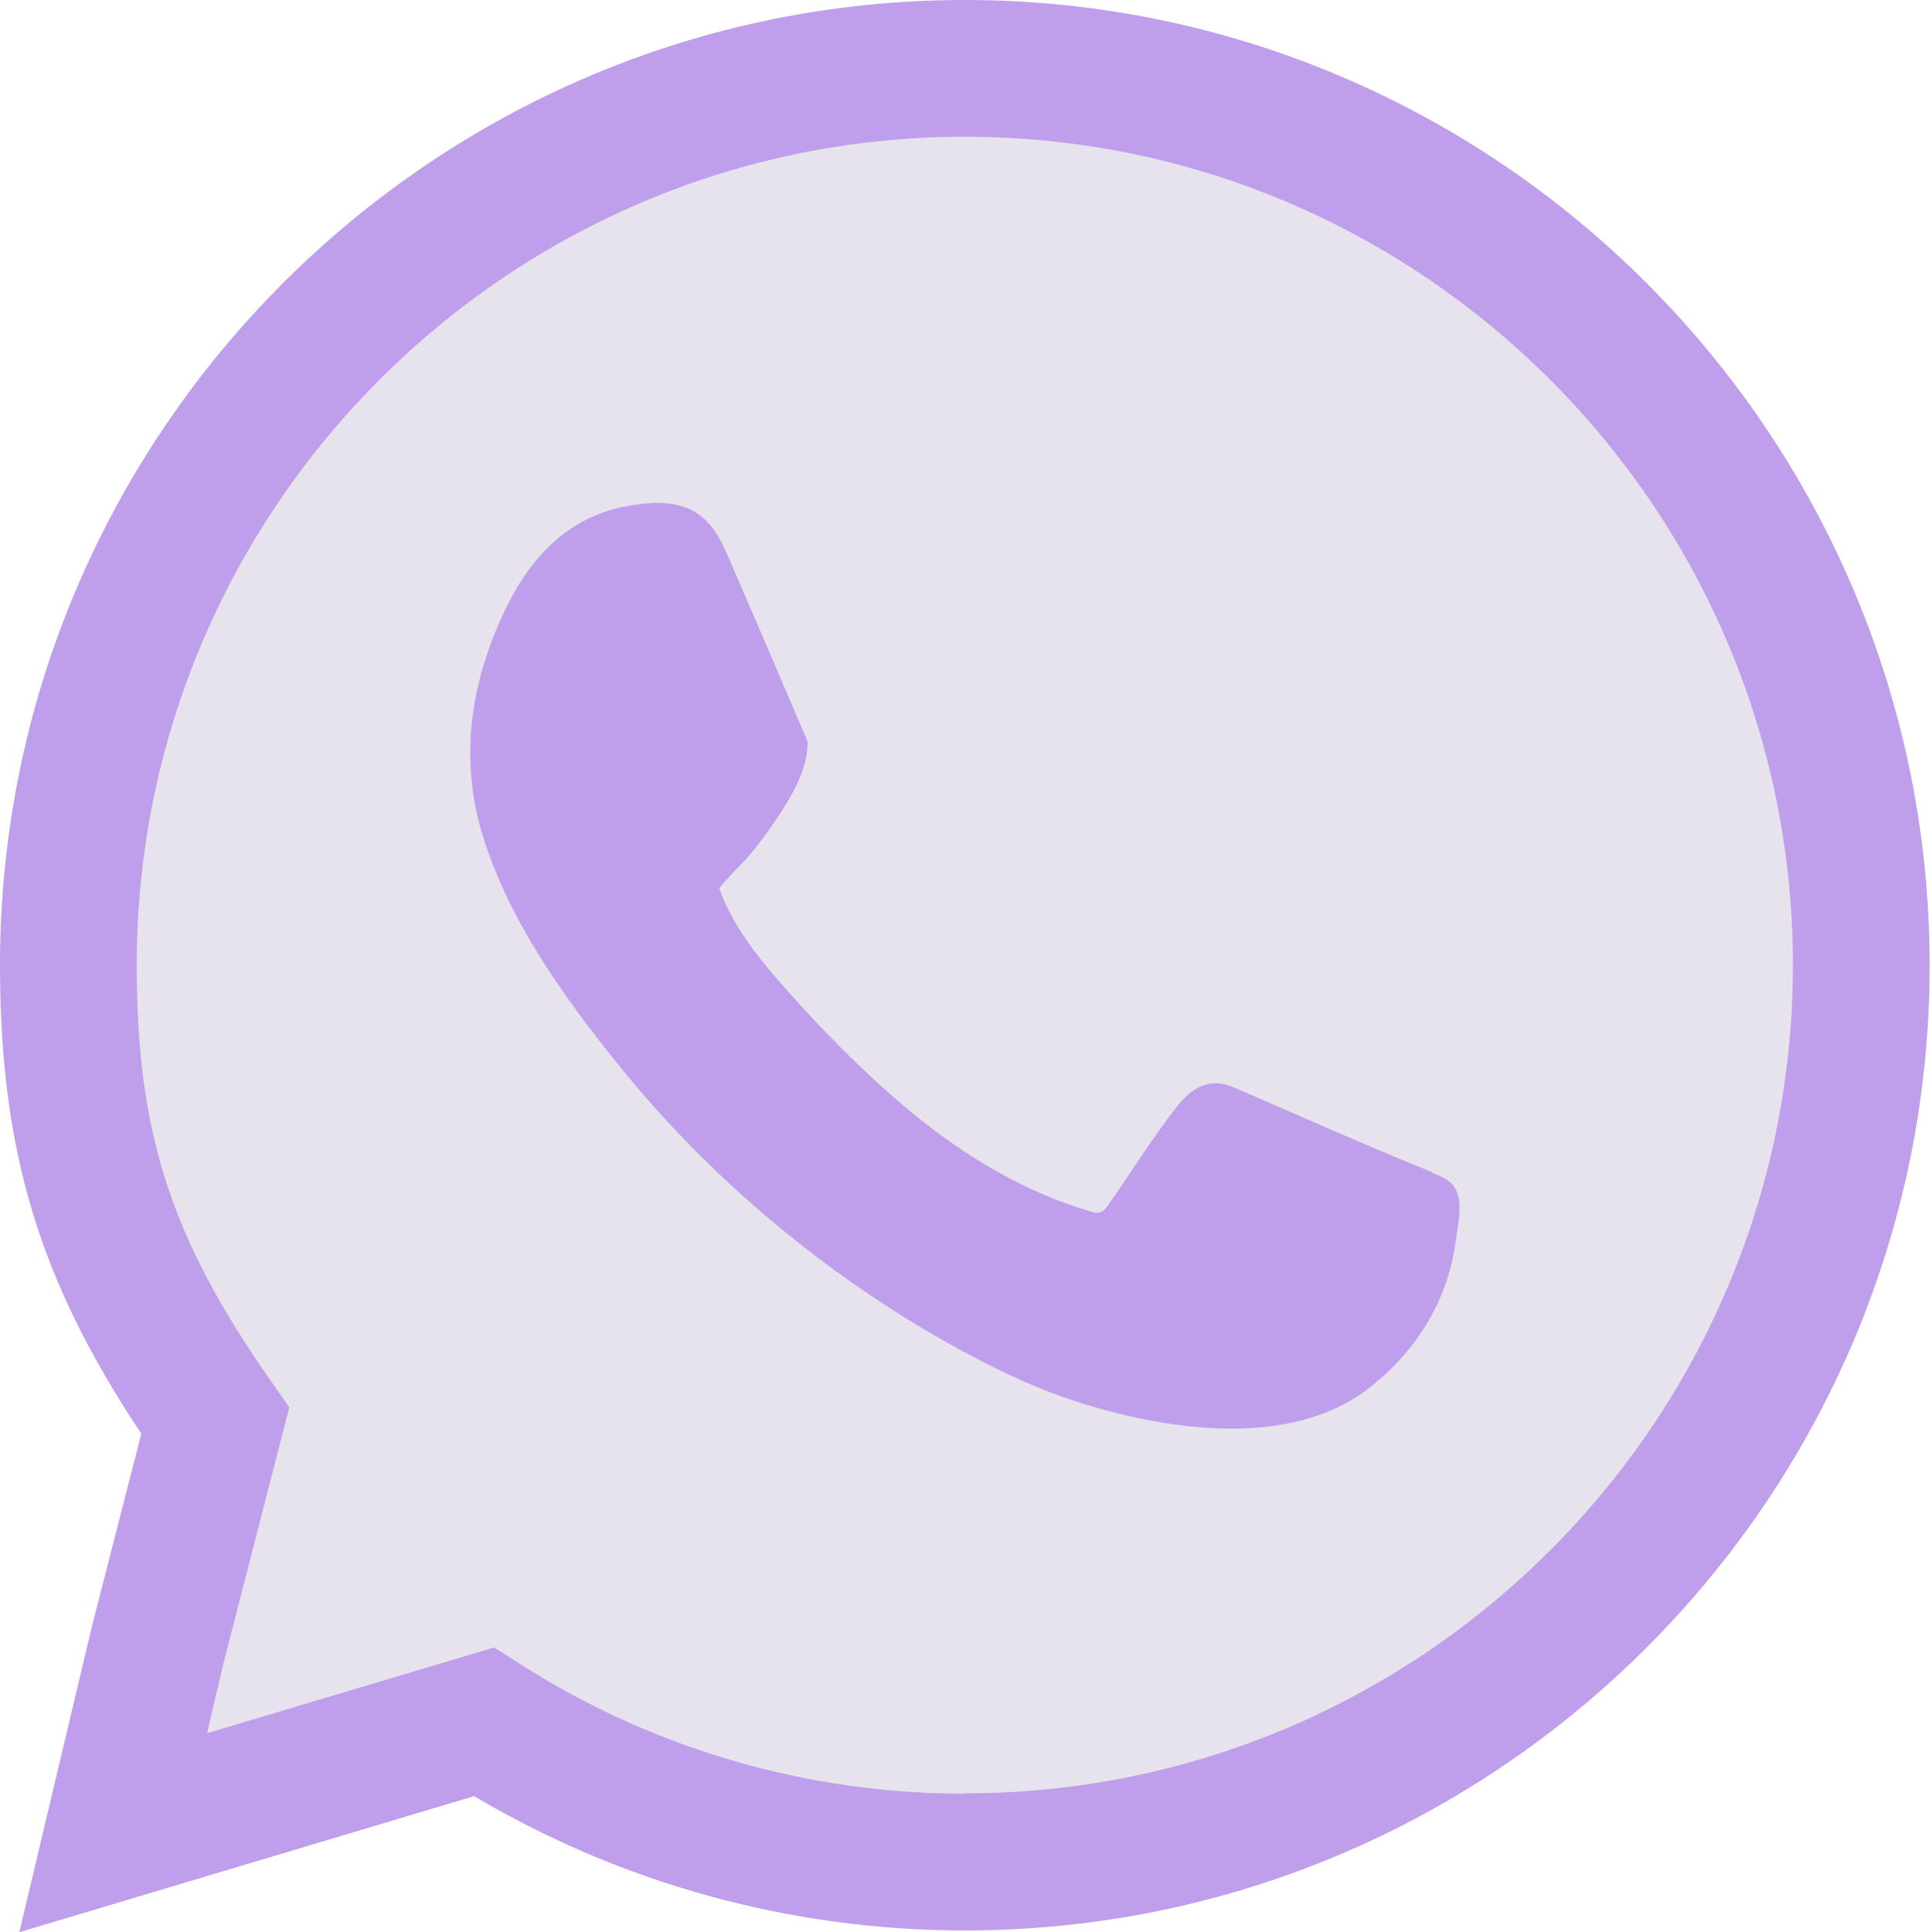<?xml version="1.0" encoding="UTF-8"?><svg id="Capa_2" xmlns="http://www.w3.org/2000/svg" viewBox="0 0 54.91 54.96"><defs><style>.cls-1{fill:#e7e3ec;}.cls-2{fill:#bf9eec;}</style></defs><g id="Layer_1"><g><path class="cls-1" d="M51.19,27.37c0,13.25-10.75,24-24,24-4.56,0-8.83-1.27-12.46-3.49-1.45-.88-9.31,4.65-10.54,3.49s4.26-8.92,3.32-10.25c-2.72-3.89-4.32-8.63-4.32-13.75C3.19,14.12,13.94,3.37,27.19,3.37s24,10.75,24,24Z"/><path class="cls-2" d="M40.77,33.35c-1.85-.74-3.65-1.55-5.48-2.34-.23-.1-.46-.2-.71-.2-.42,0-.79,.28-1.05,.61-.73,.91-1.35,1.94-2.02,2.88-.05,.07-.1,.14-.18,.17-.1,.05-.22,.02-.33-.02-3.17-.94-5.65-3.12-7.88-5.48-.24-.26-.48-.52-.71-.78-.76-.86-1.56-1.81-1.94-2.91-.02-.06,.7-.77,.79-.88,.28-.33,.54-.67,.78-1.03,.45-.66,.94-1.45,.94-2.27-.7-1.64-1.4-3.28-2.11-4.91-.13-.31-.26-.63-.43-.92-.16-.27-.36-.51-.64-.69-.37-.23-.83-.3-1.27-.27-.68,.04-1.4,.21-2,.55-.92,.51-1.6,1.37-2.07,2.31-1.06,2.11-1.42,4.36-.72,6.62,.74,2.38,2.25,4.5,3.8,6.43,5.44,6.79,12.13,9.3,12.13,9.3,0,0,5.92,2.51,9.23,0,.89-.68,1.63-1.57,2.07-2.6,.22-.51,.37-1.04,.44-1.59,.06-.44,.23-1.12-.01-1.53-.13-.23-.39-.34-.64-.43Z"/><path class="cls-2" d="M27.45,0C12.32,0,0,12.32,0,27.45c0,5.25,1.1,8.95,4.02,13.33l-1.41,5.5L.55,54.96l12.94-3.87c4.22,2.5,9.03,3.82,13.96,3.82,15.14,0,27.45-12.32,27.45-27.45S42.59,0,27.45,0Zm0,51.02c-4.49,0-8.86-1.27-12.64-3.68l-.75-.48-8.17,2.44,.49-2.08,1.85-7.19-.51-.73c-2.86-4.08-3.83-7.07-3.83-11.85C3.89,14.46,14.46,3.89,27.45,3.89s23.56,10.57,23.56,23.56-10.57,23.56-23.56,23.56Z"/></g></g></svg>